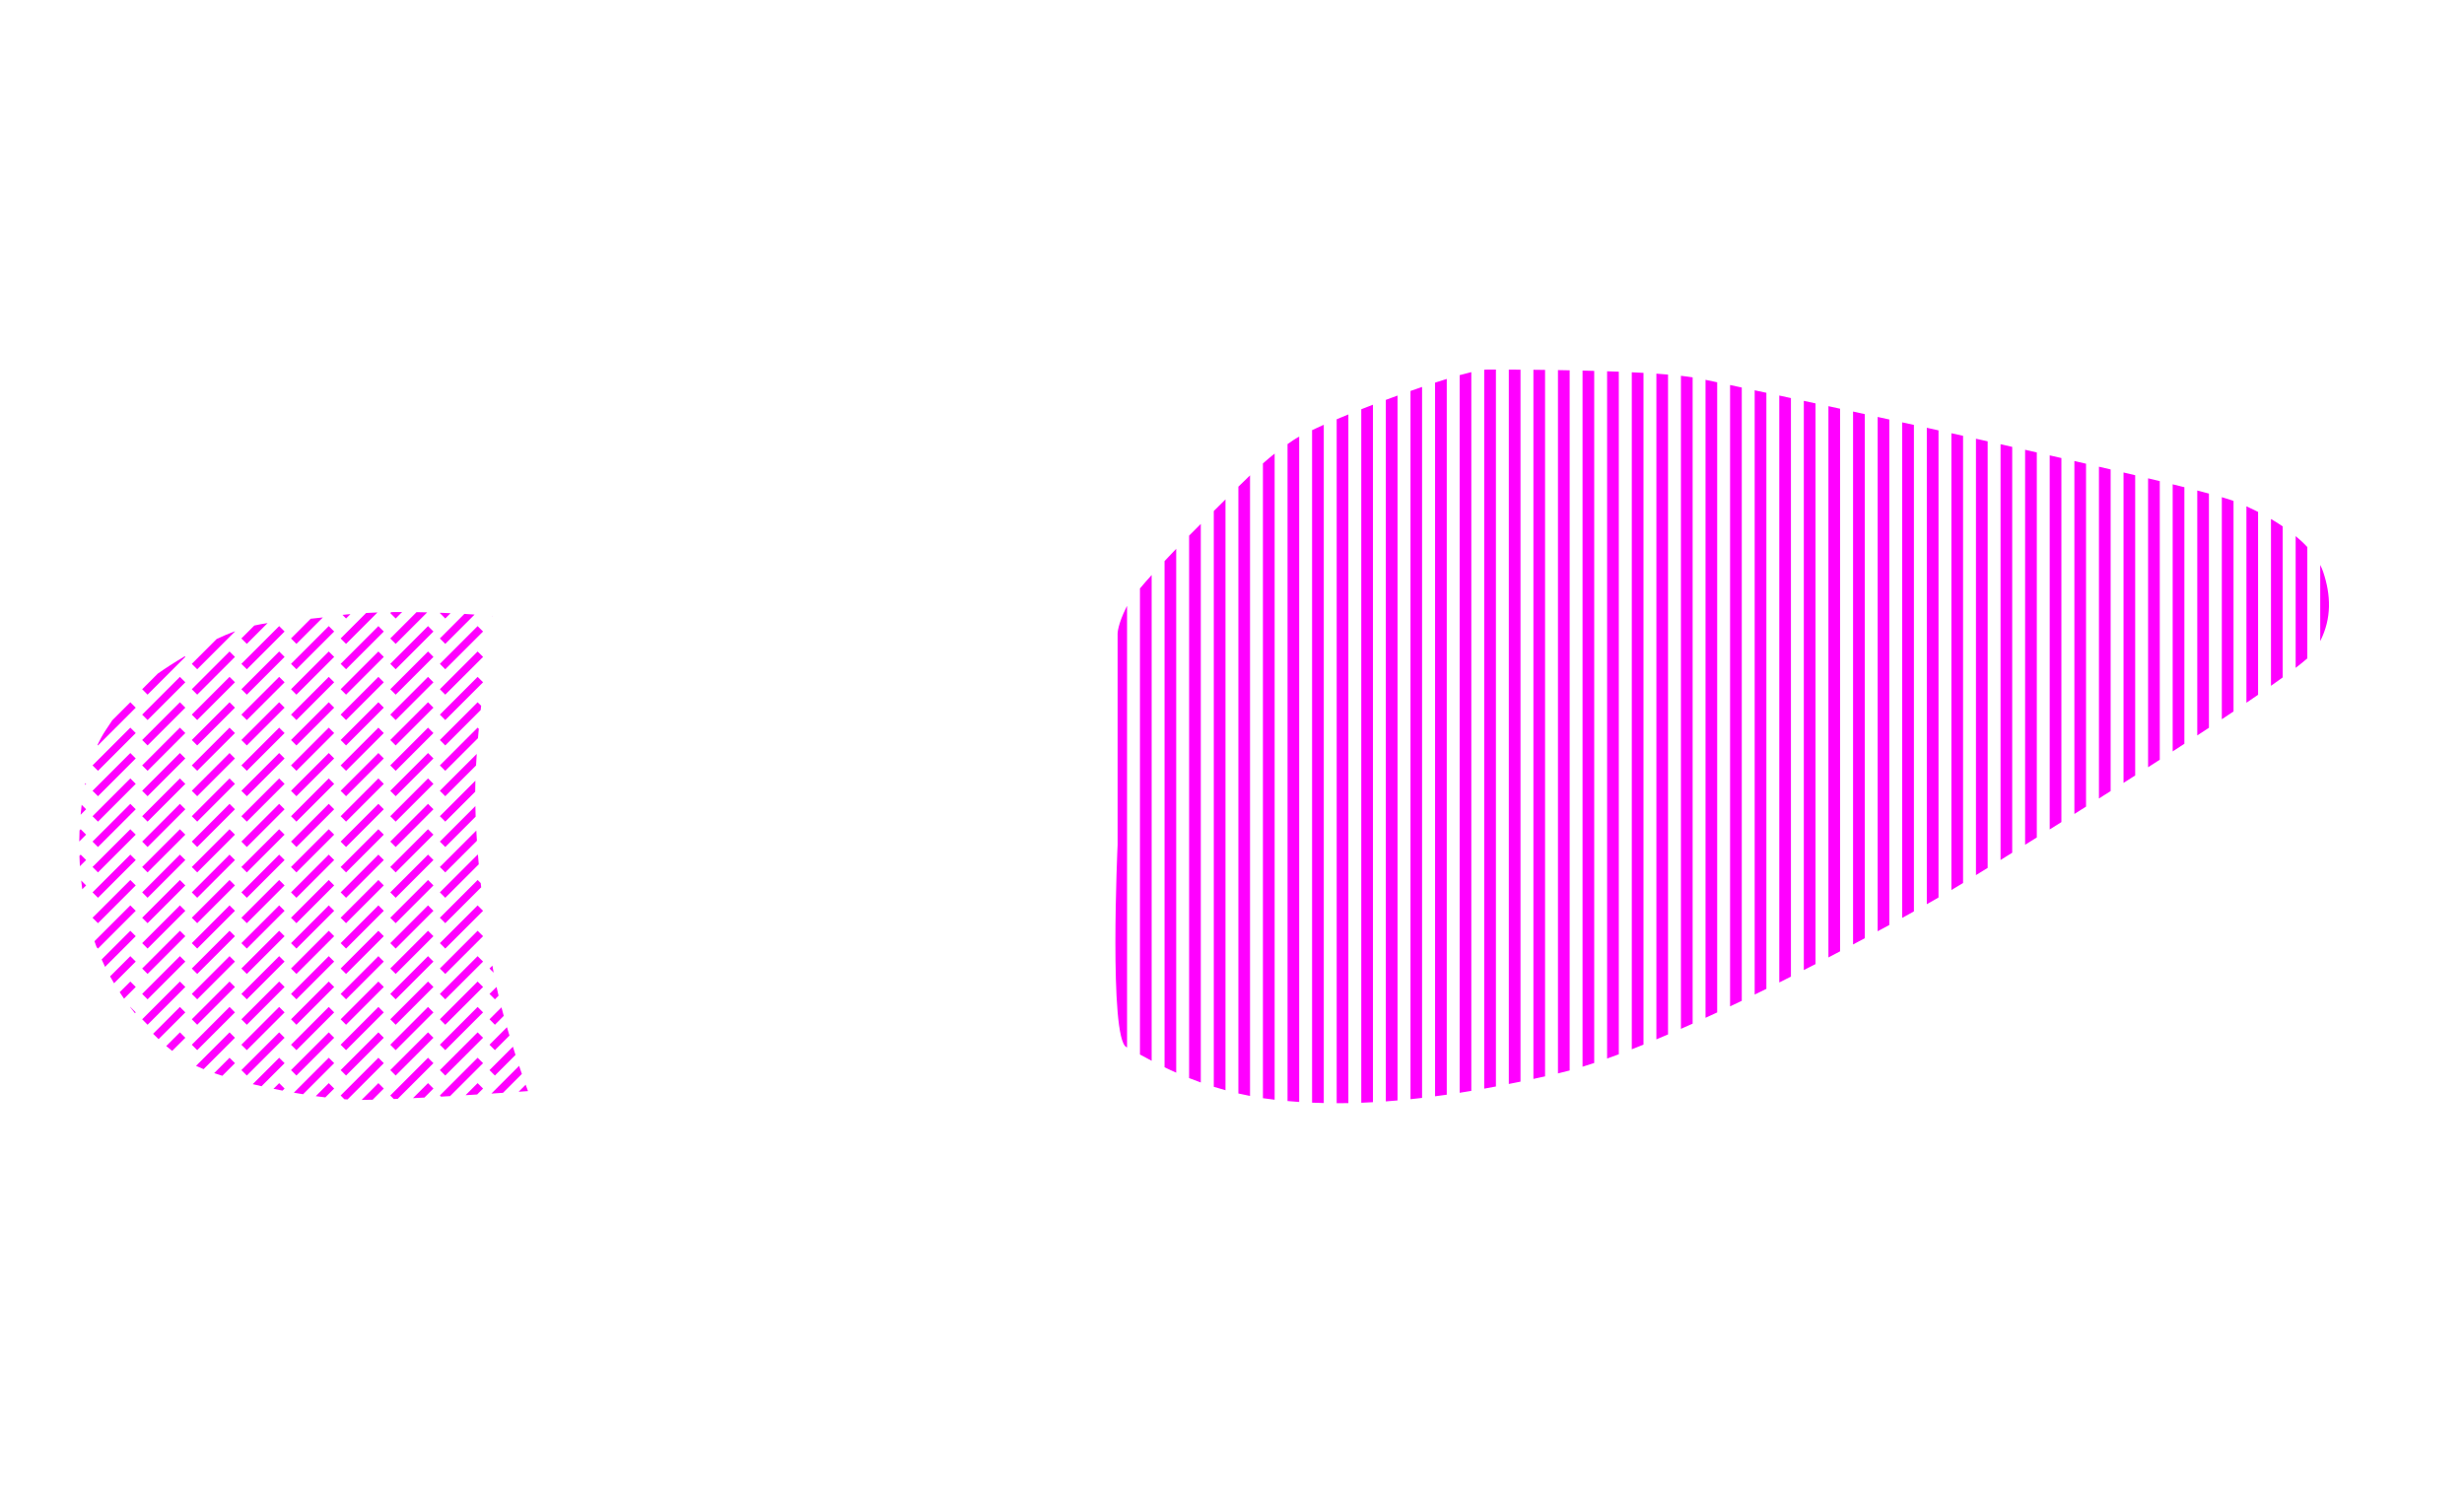 <?xml version="1.0" encoding="UTF-8" standalone="no"?>
<!-- Created with Inkscape (http://www.inkscape.org/) -->

<svg
   width="14in"
   height="8.5in"
   viewBox="0 0 56 34"
   version="1.1"
   id="svg658"
   xml:space="preserve"
   inkscape:version="1.2.2 (b0a8486541, 2022-12-01)"
   sodipodi:docname="Ex_3_Heel_Lines.svg"
   xmlns:inkscape="http://www.inkscape.org/namespaces/inkscape"
   xmlns:sodipodi="http://sodipodi.sourceforge.net/DTD/sodipodi-0.dtd"
   xmlns="http://www.w3.org/2000/svg"
   xmlns:svg="http://www.w3.org/2000/svg"><sodipodi:namedview
     id="namedview660"
     pagecolor="#ffffff"
     bordercolor="#000000"
     borderopacity="0.25"
     inkscape:showpageshadow="2"
     inkscape:pageopacity="0.0"
     inkscape:pagecheckerboard="0"
     inkscape:deskcolor="#d1d1d1"
     inkscape:document-units="mm"
     showgrid="true"
     inkscape:zoom="0.457453"
     inkscape:cx="452.5055"
     inkscape:cy="674.38622"
     inkscape:window-width="1912"
     inkscape:window-height="1030"
     inkscape:window-x="344"
     inkscape:window-y="415"
     inkscape:window-maximized="0"
     inkscape:current-layer="layer1"><inkscape:grid
       type="xygrid"
       id="grid779"
       units="in"
       spacingx="0.8"
       originx="0"
       originy="0"
       spacingy="0.8" /></sodipodi:namedview><defs
     id="defs655"><inkscape:path-effect
       effect="fill_between_many"
       method="originald"
       linkedpaths="#path1814,0,1"
       id="path-effect563" /><inkscape:path-effect
       effect="fill_between_many"
       method="originald"
       linkedpaths="#path1814,0,1"
       id="path-effect563-6" /><inkscape:path-effect
       effect="fill_between_many"
       method="originald"
       linkedpaths="#path1814,0,1"
       id="path-effect563-3" /><inkscape:path-effect
       effect="fill_between_many"
       method="originald"
       linkedpaths="#path1814,0,1"
       id="path-effect563-62" /></defs><g
     inkscape:label="Layer 1"
     inkscape:groupmode="layer"
     id="layer1"><path
       id="path8688"
       style="color:#000000;fill:#ff00ff;stroke-width:0.359;-inkscape-stroke:none"
       d="M 33.8 8.4 C 33.78 8.4 33.757 8.401 33.732 8.404 L 33.732 24.744 C 33.82 24.728 33.909 24.712 33.998 24.695 L 33.998 8.4 C 33.928 8.4 33.844 8.4 33.8 8.4 z M 34.291 8.401 L 34.291 24.638 C 34.379 24.621 34.467 24.603 34.557 24.585 L 34.557 8.403 C 34.46 8.402 34.374 8.402 34.291 8.401 z M 34.85 8.405 L 34.85 24.523 C 34.937 24.504 35.026 24.484 35.115 24.465 L 35.115 8.408 C 35.024 8.407 34.935 8.406 34.85 8.405 z M 35.408 8.412 L 35.408 24.398 C 35.494 24.378 35.582 24.356 35.674 24.331 L 35.674 8.417 C 35.584 8.415 35.496 8.414 35.408 8.412 z M 35.967 8.423 L 35.967 24.246 C 36.053 24.219 36.142 24.191 36.232 24.161 L 36.232 8.43 C 36.143 8.428 36.055 8.425 35.967 8.423 z M 36.525 8.439 L 36.525 24.06 C 36.613 24.029 36.701 23.997 36.791 23.963 L 36.791 8.448 C 36.703 8.445 36.614 8.442 36.525 8.439 z M 33.439 8.458 C 33.359 8.477 33.27 8.5 33.174 8.527 L 33.174 24.838 C 33.262 24.824 33.35 24.81 33.439 24.795 L 33.439 8.458 z M 37.086 8.462 L 37.086 23.85 C 37.173 23.816 37.262 23.781 37.352 23.744 L 37.352 8.475 C 37.264 8.471 37.176 8.466 37.086 8.462 z M 37.645 8.493 L 37.645 23.624 C 37.732 23.587 37.821 23.55 37.91 23.512 L 37.91 8.514 C 37.825 8.506 37.737 8.499 37.645 8.493 z M 38.203 8.542 L 38.203 23.385 C 38.291 23.346 38.38 23.307 38.469 23.267 L 38.469 8.577 C 38.389 8.564 38.3 8.553 38.203 8.542 z M 32.881 8.613 C 32.795 8.639 32.707 8.667 32.615 8.697 L 32.615 24.918 C 32.703 24.907 32.792 24.895 32.881 24.882 L 32.881 8.613 z M 38.762 8.633 L 38.762 23.134 C 38.85 23.094 38.939 23.053 39.027 23.012 L 39.027 8.689 C 38.92 8.666 38.835 8.649 38.762 8.633 z M 39.32 8.751 L 39.32 22.874 C 39.409 22.832 39.497 22.79 39.586 22.748 L 39.586 8.808 C 39.502 8.79 39.395 8.767 39.32 8.751 z M 32.32 8.795 C 32.234 8.824 32.145 8.855 32.057 8.886 L 32.057 24.984 C 32.144 24.975 32.232 24.966 32.32 24.955 L 32.32 8.795 z M 39.879 8.871 L 39.879 22.606 C 39.968 22.563 40.056 22.52 40.145 22.476 L 40.145 8.928 C 40.054 8.908 39.963 8.889 39.879 8.871 z M 40.438 8.99 L 40.438 22.331 C 40.527 22.287 40.615 22.242 40.703 22.198 L 40.703 9.048 C 40.6 9.025 40.535 9.011 40.438 8.99 z M 31.762 8.991 C 31.673 9.024 31.585 9.056 31.496 9.089 L 31.496 25.034 C 31.584 25.027 31.673 25.02 31.762 25.012 L 31.762 8.991 z M 40.996 9.111 L 40.996 22.049 C 41.085 22.004 41.174 21.958 41.262 21.913 L 41.262 9.169 C 41.173 9.149 41.082 9.13 40.996 9.111 z M 31.203 9.199 C 31.114 9.234 31.025 9.268 30.938 9.302 L 30.938 25.065 C 31.025 25.061 31.114 25.057 31.203 25.052 L 31.203 9.199 z M 41.555 9.232 L 41.555 21.762 C 41.644 21.715 41.733 21.669 41.82 21.623 L 41.82 9.29 C 41.73 9.27 41.642 9.251 41.555 9.232 z M 42.115 9.354 L 42.115 21.467 C 42.205 21.419 42.294 21.372 42.381 21.326 L 42.381 9.413 C 42.291 9.393 42.204 9.374 42.115 9.354 z M 30.645 9.42 C 30.553 9.457 30.465 9.494 30.379 9.53 L 30.379 25.075 C 30.467 25.075 30.555 25.074 30.645 25.073 L 30.645 9.42 z M 42.674 9.477 L 42.674 21.167 C 42.762 21.12 42.856 21.07 42.939 21.024 L 42.939 9.535 C 42.852 9.516 42.761 9.496 42.674 9.477 z M 43.232 9.6 L 43.232 20.863 C 43.324 20.812 43.414 20.763 43.498 20.716 L 43.498 9.658 C 43.408 9.638 43.321 9.619 43.232 9.6 z M 30.086 9.655 C 29.991 9.698 29.902 9.738 29.82 9.777 L 29.82 25.063 C 29.908 25.066 29.997 25.069 30.086 25.071 L 30.086 9.655 z M 43.791 9.723 L 43.791 20.552 C 43.89 20.496 43.975 20.447 44.057 20.4 L 44.057 9.782 C 43.968 9.762 43.879 9.743 43.791 9.723 z M 44.35 9.847 L 44.35 20.23 C 44.364 20.221 44.387 20.208 44.4 20.2 C 44.453 20.168 44.531 20.121 44.615 20.07 L 44.615 9.906 C 44.526 9.886 44.438 9.867 44.35 9.847 z M 29.527 9.924 C 29.477 9.952 29.434 9.977 29.4 10 C 29.351 10.032 29.306 10.063 29.262 10.094 L 29.262 25.026 C 29.35 25.034 29.438 25.041 29.527 25.047 L 29.527 9.924 z M 44.908 9.972 L 44.908 19.891 C 44.991 19.84 45.078 19.786 45.174 19.727 L 45.174 10.031 C 45.085 10.011 44.997 9.992 44.908 9.972 z M 45.467 10.097 L 45.467 19.547 C 45.55 19.496 45.643 19.438 45.732 19.382 L 45.732 10.157 C 45.645 10.137 45.555 10.117 45.467 10.097 z M 46.025 10.223 L 46.025 19.201 C 46.11 19.148 46.202 19.091 46.291 19.035 L 46.291 10.284 C 46.203 10.263 46.115 10.243 46.025 10.223 z M 28.969 10.31 C 28.885 10.376 28.799 10.449 28.703 10.534 L 28.703 24.961 C 28.79 24.974 28.879 24.986 28.969 24.996 L 28.969 10.31 z M 46.584 10.35 L 46.584 18.853 C 46.671 18.798 46.76 18.742 46.85 18.686 L 46.85 10.411 C 46.762 10.391 46.673 10.37 46.584 10.35 z M 47.145 10.479 L 47.145 18.501 C 47.233 18.446 47.32 18.391 47.41 18.334 L 47.41 10.54 C 47.323 10.52 47.234 10.499 47.145 10.479 z M 47.703 10.608 L 47.703 18.149 C 47.792 18.093 47.879 18.038 47.969 17.981 L 47.969 10.67 C 47.879 10.649 47.796 10.629 47.703 10.608 z M 48.262 10.739 L 48.262 17.795 C 48.35 17.739 48.439 17.682 48.527 17.626 L 48.527 10.802 C 48.443 10.782 48.349 10.76 48.262 10.739 z M 28.41 10.805 C 28.33 10.882 28.243 10.966 28.145 11.062 L 28.145 24.854 C 28.231 24.874 28.32 24.893 28.41 24.91 L 28.41 10.805 z M 48.82 10.872 L 48.82 17.439 C 48.91 17.382 48.997 17.325 49.086 17.268 L 49.086 10.936 C 49 10.915 48.911 10.894 48.82 10.872 z M 49.379 11.008 L 49.379 17.079 C 49.469 17.021 49.556 16.964 49.645 16.906 L 49.645 11.074 C 49.559 11.053 49.472 11.031 49.379 11.008 z M 49.938 11.149 L 49.938 16.716 C 50.027 16.657 50.116 16.599 50.203 16.542 L 50.203 11.219 C 50.121 11.197 50.033 11.174 49.938 11.149 z M 50.496 11.301 L 50.496 16.348 C 50.586 16.288 50.675 16.229 50.762 16.171 L 50.762 11.386 C 50.698 11.362 50.608 11.334 50.496 11.301 z M 30.005 11.332 L 30.005 11.332 C 29.97 11.368 29.935 11.403 29.9 11.439 C 29.935 11.403 29.97 11.368 30.005 11.332 z M 27.852 11.351 C 27.768 11.434 27.683 11.518 27.586 11.615 L 27.586 24.702 C 27.672 24.729 27.761 24.755 27.852 24.78 L 27.852 11.351 z M 51.055 11.508 L 51.055 15.973 C 51.146 15.911 51.235 15.851 51.32 15.792 L 51.32 11.635 C 51.234 11.592 51.145 11.549 51.055 11.508 z M 51.613 11.796 L 51.613 15.588 C 51.708 15.522 51.796 15.459 51.879 15.398 L 51.879 11.964 C 51.794 11.906 51.706 11.85 51.613 11.796 z M 27.291 11.909 C 27.203 11.997 27.123 12.077 27.025 12.175 L 27.025 24.504 C 27.111 24.538 27.199 24.571 27.291 24.604 L 27.291 11.909 z M 52.174 12.185 L 52.174 15.18 C 52.28 15.098 52.369 15.026 52.439 14.965 L 52.439 12.434 C 52.361 12.349 52.272 12.266 52.174 12.185 z M 26.732 12.474 C 26.653 12.556 26.564 12.649 26.467 12.753 L 26.467 24.258 C 26.551 24.299 26.638 24.34 26.732 24.381 L 26.732 12.474 z M 52.732 12.84 L 52.732 14.573 C 52.997 14.049 52.975 13.524 52.8 13 C 52.782 12.947 52.759 12.893 52.732 12.84 z M 26.174 13.07 C 26.08 13.174 25.99 13.278 25.908 13.375 L 25.908 23.968 C 25.987 24.011 26.076 24.06 26.174 24.111 L 26.174 13.07 z M 25.615 13.772 C 25.61 13.782 25.604 13.791 25.6 13.8 C 25.4 14.2 25.4 14.4 25.4 14.4 L 25.4 19.2 C 25.4 19.2 25.2 23.6 25.6 23.8 C 25.605 23.802 25.611 23.806 25.615 23.808 L 25.615 13.772 z M 0 13.783 L -0.152 13.935 L -0.029 14.058 L 0 14.029 L 0 13.783 z M 9.139 13.911 C 9.057 13.911 8.974 13.912 8.891 13.913 L 8.87 13.935 L 8.993 14.058 L 9.139 13.911 z M 9.467 13.914 L 8.87 14.512 L 8.993 14.635 L 9.709 13.919 C 9.63 13.917 9.549 13.915 9.467 13.914 z M 8.579 13.921 C 8.492 13.924 8.406 13.928 8.321 13.933 L 7.742 14.512 L 7.865 14.635 L 8.579 13.921 z M 10.004 13.928 L 9.997 13.935 L 10.12 14.058 L 10.24 13.938 C 10.164 13.935 10.085 13.931 10.004 13.928 z M 10.554 13.954 L 9.997 14.512 L 10.12 14.635 L 10.786 13.969 C 10.716 13.964 10.639 13.959 10.554 13.954 z M 7.965 13.958 C 7.903 13.964 7.843 13.97 7.784 13.976 L 7.865 14.058 L 7.965 13.958 z M 11.189 13.999 L 11.199 14.008 L 11.2 14 C 11.2 14 11.19 13.999 11.189 13.999 z M 7.338 14.034 C 7.241 14.046 7.15 14.056 7.061 14.064 L 6.614 14.512 L 6.737 14.635 L 7.338 14.034 z M 6.082 14.162 C 5.982 14.177 5.882 14.195 5.78 14.218 L 5.486 14.512 L 5.61 14.635 L 6.082 14.162 z M 6.345 14.231 L 5.486 15.089 L 5.61 15.212 L 6.468 14.354 L 6.345 14.231 z M 7.472 14.231 L 6.614 15.089 L 6.737 15.212 L 7.595 14.354 L 7.472 14.231 z M 8.6 14.231 L 7.742 15.089 L 7.865 15.212 L 8.723 14.354 L 8.6 14.231 z M 9.728 14.231 L 8.87 15.089 L 8.993 15.212 L 9.851 14.354 L 9.728 14.231 z M 10.855 14.231 L 9.997 15.089 L 10.12 15.212 L 10.979 14.354 L 10.855 14.231 z M 5.336 14.35 C 5.207 14.397 5.071 14.455 4.923 14.525 L 4.359 15.089 L 4.482 15.212 L 5.34 14.354 L 5.336 14.35 z M 0 14.36 L -0.152 14.512 L -0.029 14.635 L 0 14.606 L 0 14.36 z M 11.126 14.51 L 11.125 14.512 L 11.126 14.513 C 11.126 14.512 11.126 14.511 11.126 14.51 z M 5.217 14.808 L 4.359 15.666 L 4.482 15.789 L 5.34 14.931 L 5.217 14.808 z M 6.345 14.808 L 5.486 15.666 L 5.61 15.789 L 6.468 14.931 L 6.345 14.808 z M 7.472 14.808 L 6.614 15.666 L 6.737 15.789 L 7.595 14.931 L 7.472 14.808 z M 8.6 14.808 L 7.742 15.666 L 7.865 15.789 L 8.723 14.931 L 8.6 14.808 z M 9.728 14.808 L 8.87 15.666 L 8.993 15.789 L 9.851 14.931 L 9.728 14.808 z M 10.855 14.808 L 9.997 15.666 L 10.12 15.789 L 10.979 14.931 L 10.855 14.808 z M 4.199 14.917 C 3.958 15.06 3.756 15.191 3.586 15.311 L 3.231 15.666 L 3.354 15.789 L 4.212 14.931 L 4.199 14.917 z M 0 14.937 L -0.152 15.089 L -0.029 15.212 L 0 15.183 L 0 14.937 z M 4.089 15.385 L 3.231 16.243 L 3.354 16.366 L 4.212 15.508 L 4.089 15.385 z M 5.217 15.385 L 4.359 16.243 L 4.482 16.366 L 5.34 15.508 L 5.217 15.385 z M 6.345 15.385 L 5.486 16.243 L 5.61 16.366 L 6.468 15.508 L 6.345 15.385 z M 7.472 15.385 L 6.614 16.243 L 6.737 16.366 L 7.595 15.508 L 7.472 15.385 z M 8.6 15.385 L 7.742 16.243 L 7.865 16.366 L 8.723 15.508 L 8.6 15.385 z M 9.728 15.385 L 8.87 16.243 L 8.993 16.366 L 9.851 15.508 L 9.728 15.385 z M 10.855 15.385 L 9.997 16.243 L 10.12 16.366 L 10.979 15.508 L 10.855 15.385 z M 0 15.514 L -0.152 15.666 L -0.029 15.789 L 0 15.76 L 0 15.514 z M 2.962 15.962 L 2.55 16.374 C 2.501 16.447 2.452 16.522 2.4 16.6 C 2.333 16.7 2.272 16.812 2.216 16.933 L 2.227 16.943 L 3.085 16.085 L 2.962 15.962 z M 4.089 15.962 L 3.231 16.82 L 3.354 16.943 L 4.212 16.085 L 4.089 15.962 z M 5.217 15.962 L 4.359 16.82 L 4.482 16.943 L 5.34 16.085 L 5.217 15.962 z M 6.345 15.962 L 5.486 16.82 L 5.61 16.943 L 6.468 16.085 L 6.345 15.962 z M 7.472 15.962 L 6.614 16.82 L 6.737 16.943 L 7.595 16.085 L 7.472 15.962 z M 8.6 15.962 L 7.742 16.82 L 7.865 16.943 L 8.723 16.085 L 8.6 15.962 z M 9.728 15.962 L 8.87 16.82 L 8.993 16.943 L 9.851 16.085 L 9.728 15.962 z M 10.855 15.962 L 9.997 16.82 L 10.12 16.943 L 10.924 16.139 C 10.928 16.106 10.932 16.074 10.935 16.042 L 10.855 15.962 z M 0 16.091 L -0.152 16.243 L -0.029 16.366 L 0 16.337 L 0 16.091 z M 2.962 16.539 L 2.103 17.397 L 2.227 17.52 L 3.085 16.662 L 2.962 16.539 z M 4.089 16.539 L 3.231 17.397 L 3.354 17.52 L 4.212 16.662 L 4.089 16.539 z M 5.217 16.539 L 4.359 17.397 L 4.482 17.52 L 5.34 16.662 L 5.217 16.539 z M 6.345 16.539 L 5.486 17.397 L 5.61 17.52 L 6.468 16.662 L 6.345 16.539 z M 7.472 16.539 L 6.614 17.397 L 6.737 17.52 L 7.595 16.662 L 7.472 16.539 z M 8.6 16.539 L 7.742 17.397 L 7.865 17.52 L 8.723 16.662 L 8.6 16.539 z M 9.728 16.539 L 8.87 17.397 L 8.993 17.52 L 9.851 16.662 L 9.728 16.539 z M 10.855 16.539 L 9.997 17.397 L 10.12 17.52 L 10.863 16.778 C 10.869 16.708 10.876 16.637 10.882 16.566 L 10.855 16.539 z M 0 16.668 L -0.152 16.82 L -0.029 16.943 L 0 16.914 L 0 16.668 z M 2.962 17.116 L 2.103 17.974 L 2.227 18.097 L 3.085 17.239 L 2.962 17.116 z M 4.089 17.116 L 3.231 17.974 L 3.354 18.097 L 4.212 17.239 L 4.089 17.116 z M 5.217 17.116 L 4.359 17.974 L 4.482 18.097 L 5.34 17.239 L 5.217 17.116 z M 6.345 17.116 L 5.486 17.974 L 5.61 18.097 L 6.468 17.239 L 6.345 17.116 z M 7.472 17.116 L 6.614 17.974 L 6.737 18.097 L 7.595 17.239 L 7.472 17.116 z M 8.6 17.116 L 7.742 17.974 L 7.865 18.097 L 8.723 17.239 L 8.6 17.116 z M 9.728 17.116 L 8.87 17.974 L 8.993 18.097 L 9.851 17.239 L 9.728 17.116 z M 10.835 17.136 L 9.997 17.974 L 10.12 18.097 L 10.819 17.399 C 10.823 17.313 10.829 17.226 10.835 17.136 z M 0 17.245 L -0.152 17.397 L -0.029 17.52 L 0 17.492 L 0 17.245 z M 2.962 17.693 L 2.103 18.552 L 2.227 18.675 L 3.085 17.817 L 2.962 17.693 z M 4.089 17.693 L 3.231 18.552 L 3.354 18.675 L 4.212 17.817 L 4.089 17.693 z M 5.217 17.693 L 4.359 18.552 L 4.482 18.675 L 5.34 17.817 L 5.217 17.693 z M 6.345 17.693 L 5.486 18.552 L 5.61 18.675 L 6.468 17.817 L 6.345 17.693 z M 7.472 17.693 L 6.614 18.552 L 6.737 18.675 L 7.595 17.817 L 7.472 17.693 z M 8.6 17.693 L 7.742 18.552 L 7.865 18.675 L 8.723 17.817 L 8.6 17.693 z M 9.728 17.693 L 8.87 18.552 L 8.993 18.675 L 9.851 17.817 L 9.728 17.693 z M 10.804 17.745 L 9.997 18.552 L 10.12 18.675 L 10.8 17.995 C 10.8 17.915 10.801 17.831 10.804 17.745 z M 1.939 17.799 C 1.936 17.814 1.933 17.829 1.93 17.843 L 1.957 17.817 L 1.939 17.799 z M 0 17.822 L -0.152 17.974 L -0.029 18.097 L 0 18.069 L 0 17.822 z M 2.962 18.271 L 2.103 19.129 L 2.227 19.252 L 3.085 18.394 L 2.962 18.271 z M 4.089 18.271 L 3.231 19.129 L 3.354 19.252 L 4.212 18.394 L 4.089 18.271 z M 5.217 18.271 L 4.359 19.129 L 4.482 19.252 L 5.34 18.394 L 5.217 18.271 z M 6.345 18.271 L 5.486 19.129 L 5.61 19.252 L 6.468 18.394 L 6.345 18.271 z M 7.472 18.271 L 6.614 19.129 L 6.737 19.252 L 7.595 18.394 L 7.472 18.271 z M 8.6 18.271 L 7.742 19.129 L 7.865 19.252 L 8.723 18.394 L 8.6 18.271 z M 9.728 18.271 L 8.87 19.129 L 8.993 19.252 L 9.851 18.394 L 9.728 18.271 z M 1.856 18.293 C 1.847 18.368 1.839 18.443 1.832 18.519 L 1.957 18.394 L 1.856 18.293 z M 10.804 18.322 L 9.997 19.129 L 10.12 19.252 L 10.81 18.562 C 10.808 18.482 10.805 18.402 10.804 18.322 z M 0 18.4 L -0.152 18.552 L -0.029 18.675 L 0 18.646 L 0 18.4 z M 1.834 18.848 L 1.808 18.874 C 1.804 18.958 1.802 19.042 1.801 19.127 L 1.957 18.971 L 1.834 18.848 z M 2.962 18.848 L 2.103 19.706 L 2.227 19.829 L 3.085 18.971 L 2.962 18.848 z M 4.089 18.848 L 3.231 19.706 L 3.354 19.829 L 4.212 18.971 L 4.089 18.848 z M 5.217 18.848 L 4.359 19.706 L 4.482 19.829 L 5.34 18.971 L 5.217 18.848 z M 6.345 18.848 L 5.486 19.706 L 5.61 19.829 L 6.468 18.971 L 6.345 18.848 z M 7.472 18.848 L 6.614 19.706 L 6.737 19.829 L 7.595 18.971 L 7.472 18.848 z M 8.6 18.848 L 7.742 19.706 L 7.865 19.829 L 8.723 18.971 L 8.6 18.848 z M 9.728 18.848 L 8.87 19.706 L 8.993 19.829 L 9.851 18.971 L 9.728 18.848 z M 10.825 18.878 L 9.997 19.706 L 10.12 19.829 L 10.839 19.11 C 10.834 19.033 10.829 18.956 10.825 18.878 z M 0 18.977 L -0.152 19.129 L -0.029 19.252 L 0 19.223 L 0 18.977 z M 1.834 19.425 L 1.805 19.454 C 1.807 19.532 1.811 19.61 1.816 19.688 L 1.957 19.548 L 1.834 19.425 z M 2.962 19.425 L 2.103 20.283 L 2.227 20.406 L 3.085 19.548 L 2.962 19.425 z M 4.089 19.425 L 3.231 20.283 L 3.354 20.406 L 4.212 19.548 L 4.089 19.425 z M 5.217 19.425 L 4.359 20.283 L 4.482 20.406 L 5.34 19.548 L 5.217 19.425 z M 6.345 19.425 L 5.486 20.283 L 5.61 20.406 L 6.468 19.548 L 6.345 19.425 z M 7.472 19.425 L 6.614 20.283 L 6.737 20.406 L 7.595 19.548 L 7.472 19.425 z M 8.6 19.425 L 7.742 20.283 L 7.865 20.406 L 8.723 19.548 L 8.6 19.425 z M 9.728 19.425 L 8.87 20.283 L 8.993 20.406 L 9.851 19.548 L 9.728 19.425 z M 10.855 19.425 L 9.997 20.283 L 10.12 20.406 L 10.881 19.645 C 10.875 19.574 10.869 19.503 10.863 19.432 L 10.855 19.425 z M 0 19.554 L -0.152 19.706 L -0.029 19.829 L 0 19.8 L 0 19.554 z M 2.962 20.002 L 2.103 20.86 L 2.227 20.983 L 3.085 20.125 L 2.962 20.002 z M 4.089 20.002 L 3.231 20.86 L 3.354 20.983 L 4.212 20.125 L 4.089 20.002 z M 5.217 20.002 L 4.359 20.86 L 4.482 20.983 L 5.34 20.125 L 5.217 20.002 z M 6.345 20.002 L 5.486 20.86 L 5.61 20.983 L 6.468 20.125 L 6.345 20.002 z M 7.472 20.002 L 6.614 20.86 L 6.737 20.983 L 7.595 20.125 L 7.472 20.002 z M 8.6 20.002 L 7.742 20.86 L 7.865 20.983 L 8.723 20.125 L 8.6 20.002 z M 9.728 20.002 L 8.87 20.86 L 8.993 20.983 L 9.851 20.125 L 9.728 20.002 z M 10.855 20.002 L 9.997 20.86 L 10.12 20.983 L 10.936 20.168 C 10.932 20.135 10.928 20.103 10.925 20.071 L 10.855 20.002 z M 1.845 20.013 C 1.852 20.08 1.861 20.146 1.87 20.212 L 1.957 20.125 L 1.845 20.013 z M 0 20.131 L -0.152 20.283 L -0.029 20.406 L 0 20.377 L 0 20.131 z M 2.962 20.579 L 2.147 21.393 C 2.163 21.439 2.179 21.485 2.196 21.529 L 2.227 21.56 L 3.085 20.702 L 2.962 20.579 z M 4.089 20.579 L 3.231 21.437 L 3.354 21.56 L 4.212 20.702 L 4.089 20.579 z M 5.217 20.579 L 4.359 21.437 L 4.482 21.56 L 5.34 20.702 L 5.217 20.579 z M 6.345 20.579 L 5.486 21.437 L 5.61 21.56 L 6.468 20.702 L 6.345 20.579 z M 7.472 20.579 L 6.614 21.437 L 6.737 21.56 L 7.595 20.702 L 7.472 20.579 z M 8.6 20.579 L 7.742 21.437 L 7.865 21.56 L 8.723 20.702 L 8.6 20.579 z M 9.728 20.579 L 8.87 21.437 L 8.993 21.56 L 9.851 20.702 L 9.728 20.579 z M 10.855 20.579 L 9.997 21.437 L 10.12 21.56 L 10.979 20.702 L 10.855 20.579 z M 1.956 20.701 C 1.956 20.702 1.956 20.702 1.956 20.703 L 1.957 20.702 L 1.956 20.701 z M 0 20.708 L -0.152 20.86 L -0.029 20.983 L 0 20.954 L 0 20.708 z M 2.962 21.156 L 2.31 21.808 C 2.335 21.865 2.361 21.921 2.388 21.976 L 3.085 21.279 L 2.962 21.156 z M 4.089 21.156 L 3.231 22.014 L 3.354 22.137 L 4.212 21.279 L 4.089 21.156 z M 5.217 21.156 L 4.359 22.014 L 4.482 22.137 L 5.34 21.279 L 5.217 21.156 z M 6.345 21.156 L 5.486 22.014 L 5.61 22.137 L 6.468 21.279 L 6.345 21.156 z M 7.472 21.156 L 6.614 22.014 L 6.737 22.137 L 7.595 21.279 L 7.472 21.156 z M 8.6 21.156 L 7.742 22.014 L 7.865 22.137 L 8.723 21.279 L 8.6 21.156 z M 9.728 21.156 L 8.87 22.014 L 8.993 22.137 L 9.851 21.279 L 9.728 21.156 z M 10.855 21.156 L 9.997 22.014 L 10.12 22.137 L 10.979 21.279 L 10.855 21.156 z M 0 21.285 L -0.152 21.437 L -0.029 21.56 L 0 21.531 L 0 21.285 z M 2.962 21.733 L 2.502 22.193 C 2.531 22.244 2.561 22.296 2.592 22.349 L 3.085 21.856 L 2.962 21.733 z M 4.089 21.733 L 3.231 22.591 L 3.354 22.714 L 4.212 21.856 L 4.089 21.733 z M 5.217 21.733 L 4.359 22.591 L 4.482 22.714 L 5.34 21.856 L 5.217 21.733 z M 6.345 21.733 L 5.486 22.591 L 5.61 22.714 L 6.468 21.856 L 6.345 21.733 z M 7.472 21.733 L 6.614 22.591 L 6.737 22.714 L 7.595 21.856 L 7.472 21.733 z M 8.6 21.733 L 7.742 22.591 L 7.865 22.714 L 8.723 21.856 L 8.6 21.733 z M 9.728 21.733 L 8.87 22.591 L 8.993 22.714 L 9.851 21.856 L 9.728 21.733 z M 10.855 21.733 L 9.997 22.591 L 10.12 22.714 L 10.979 21.856 L 10.855 21.733 z M 0 21.862 L -0.152 22.014 L -0.029 22.137 L 0 22.108 L 0 21.862 z M 11.191 21.948 L 11.125 22.014 L 11.219 22.108 C 11.212 22.072 11.206 22.036 11.2 22 C 11.197 21.983 11.194 21.965 11.191 21.948 z M 2.962 22.31 L 2.72 22.552 C 2.752 22.601 2.785 22.65 2.819 22.699 L 3.085 22.433 L 2.962 22.31 z M 4.089 22.31 L 3.231 23.168 L 3.354 23.292 L 4.212 22.433 L 4.089 22.31 z M 5.217 22.31 L 4.359 23.168 L 4.482 23.292 L 5.34 22.433 L 5.217 22.31 z M 6.345 22.31 L 5.486 23.168 L 5.61 23.292 L 6.468 22.433 L 6.345 22.31 z M 7.472 22.31 L 6.614 23.168 L 6.737 23.292 L 7.595 22.433 L 7.472 22.31 z M 8.6 22.31 L 7.742 23.168 L 7.865 23.292 L 8.723 22.433 L 8.6 22.31 z M 9.728 22.31 L 8.87 23.168 L 8.993 23.292 L 9.851 22.433 L 9.728 22.31 z M 10.855 22.31 L 9.997 23.168 L 10.12 23.292 L 10.979 22.433 L 10.855 22.31 z M 11.285 22.432 L 11.125 22.591 L 11.248 22.714 L 11.331 22.631 C 11.315 22.565 11.299 22.498 11.285 22.432 z M 0 22.439 L -0.152 22.591 L -0.029 22.714 L 0 22.686 L 0 22.439 z M 2.962 22.887 L 2.958 22.89 C 2.994 22.937 3.029 22.983 3.066 23.029 L 3.085 23.011 L 2.962 22.887 z M 4.089 22.887 L 3.48 23.497 C 3.521 23.539 3.562 23.579 3.604 23.619 L 4.212 23.011 L 4.089 22.887 z M 5.217 22.887 L 4.359 23.746 L 4.482 23.869 L 5.34 23.011 L 5.217 22.887 z M 6.345 22.887 L 5.486 23.746 L 5.61 23.869 L 6.468 23.011 L 6.345 22.887 z M 7.472 22.887 L 6.614 23.746 L 6.737 23.869 L 7.595 23.011 L 7.472 22.887 z M 8.6 22.887 L 7.742 23.746 L 7.865 23.869 L 8.723 23.011 L 8.6 22.887 z M 9.728 22.887 L 8.87 23.746 L 8.993 23.869 L 9.851 23.011 L 9.728 22.887 z M 10.855 22.887 L 9.997 23.746 L 10.12 23.869 L 10.979 23.011 L 10.855 22.887 z M 11.397 22.896 L 11.125 23.168 L 11.248 23.292 L 11.449 23.09 C 11.432 23.026 11.414 22.961 11.397 22.896 z M 0 23.016 L -0.152 23.168 L -0.029 23.292 L 0 23.263 L 0 23.016 z M 11.522 23.348 L 11.125 23.746 L 11.248 23.869 L 11.579 23.538 C 11.56 23.476 11.541 23.413 11.522 23.348 z M 4.089 23.465 L 3.778 23.776 C 3.823 23.814 3.868 23.851 3.913 23.886 L 4.212 23.588 L 4.089 23.465 z M 5.217 23.465 L 4.455 24.226 C 4.508 24.251 4.565 24.276 4.627 24.301 L 5.34 23.588 L 5.217 23.465 z M 6.345 23.465 L 5.486 24.323 L 5.61 24.446 L 6.468 23.588 L 6.345 23.465 z M 7.472 23.465 L 6.614 24.323 L 6.737 24.446 L 7.595 23.588 L 7.472 23.465 z M 8.6 23.465 L 7.742 24.323 L 7.865 24.446 L 8.723 23.588 L 8.6 23.465 z M 9.728 23.465 L 8.87 24.323 L 8.993 24.446 L 9.851 23.588 L 9.728 23.465 z M 10.855 23.465 L 9.997 24.323 L 10.12 24.446 L 10.979 23.588 L 10.855 23.465 z M 0 23.594 L -0.152 23.746 L -0.029 23.869 L 0 23.84 L 0 23.594 z M 11.657 23.791 L 11.125 24.323 L 11.248 24.446 L 11.716 23.978 C 11.697 23.917 11.677 23.855 11.657 23.791 z M 5.217 24.042 L 4.868 24.391 C 4.927 24.411 4.989 24.431 5.053 24.452 L 5.34 24.165 L 5.217 24.042 z M 6.345 24.042 L 5.744 24.642 C 5.81 24.658 5.877 24.674 5.944 24.689 L 6.468 24.165 L 6.345 24.042 z M 7.472 24.042 L 6.678 24.836 C 6.749 24.848 6.819 24.86 6.889 24.871 L 7.595 24.165 L 7.472 24.042 z M 8.6 24.042 L 7.742 24.9 L 7.827 24.985 C 7.851 24.987 7.875 24.989 7.898 24.99 L 8.723 24.165 L 8.6 24.042 z M 9.728 24.042 L 8.87 24.9 L 8.95 24.98 C 8.979 24.979 9.01 24.978 9.039 24.976 L 9.851 24.165 L 9.728 24.042 z M 10.855 24.042 L 9.997 24.9 L 10.024 24.926 C 10.093 24.922 10.161 24.918 10.229 24.914 L 10.979 24.165 L 10.855 24.042 z M 0 24.171 L -0.152 24.323 L -0.029 24.446 L 0 24.417 L 0 24.171 z M 11.798 24.226 L 11.168 24.856 C 11.263 24.85 11.35 24.844 11.432 24.839 L 11.861 24.41 C 11.841 24.35 11.822 24.296 11.798 24.226 z M 6.345 24.619 L 6.215 24.748 C 6.284 24.762 6.352 24.775 6.421 24.789 L 6.468 24.742 L 6.345 24.619 z M 7.472 24.619 L 7.176 24.915 C 7.25 24.925 7.323 24.935 7.394 24.943 L 7.595 24.742 L 7.472 24.619 z M 8.6 24.619 L 8.219 25 C 8.293 25 8.378 24.998 8.469 24.996 L 8.723 24.742 L 8.6 24.619 z M 9.728 24.619 L 9.386 24.96 C 9.472 24.956 9.558 24.952 9.646 24.947 L 9.851 24.742 L 9.728 24.619 z M 10.855 24.619 L 10.581 24.893 C 10.672 24.888 10.757 24.882 10.844 24.877 L 10.979 24.742 L 10.855 24.619 z M 11.947 24.655 L 11.787 24.815 C 11.857 24.81 12 24.8 12 24.8 C 12 24.8 11.978 24.739 11.947 24.655 z M 0 24.748 L -0.152 24.9 L -0.029 25.023 L 0 24.994 L 0 24.748 z M 0 25.325 L -0.152 25.477 L -0.029 25.6 L 0 25.571 L 0 25.325 z " /></g></svg>
